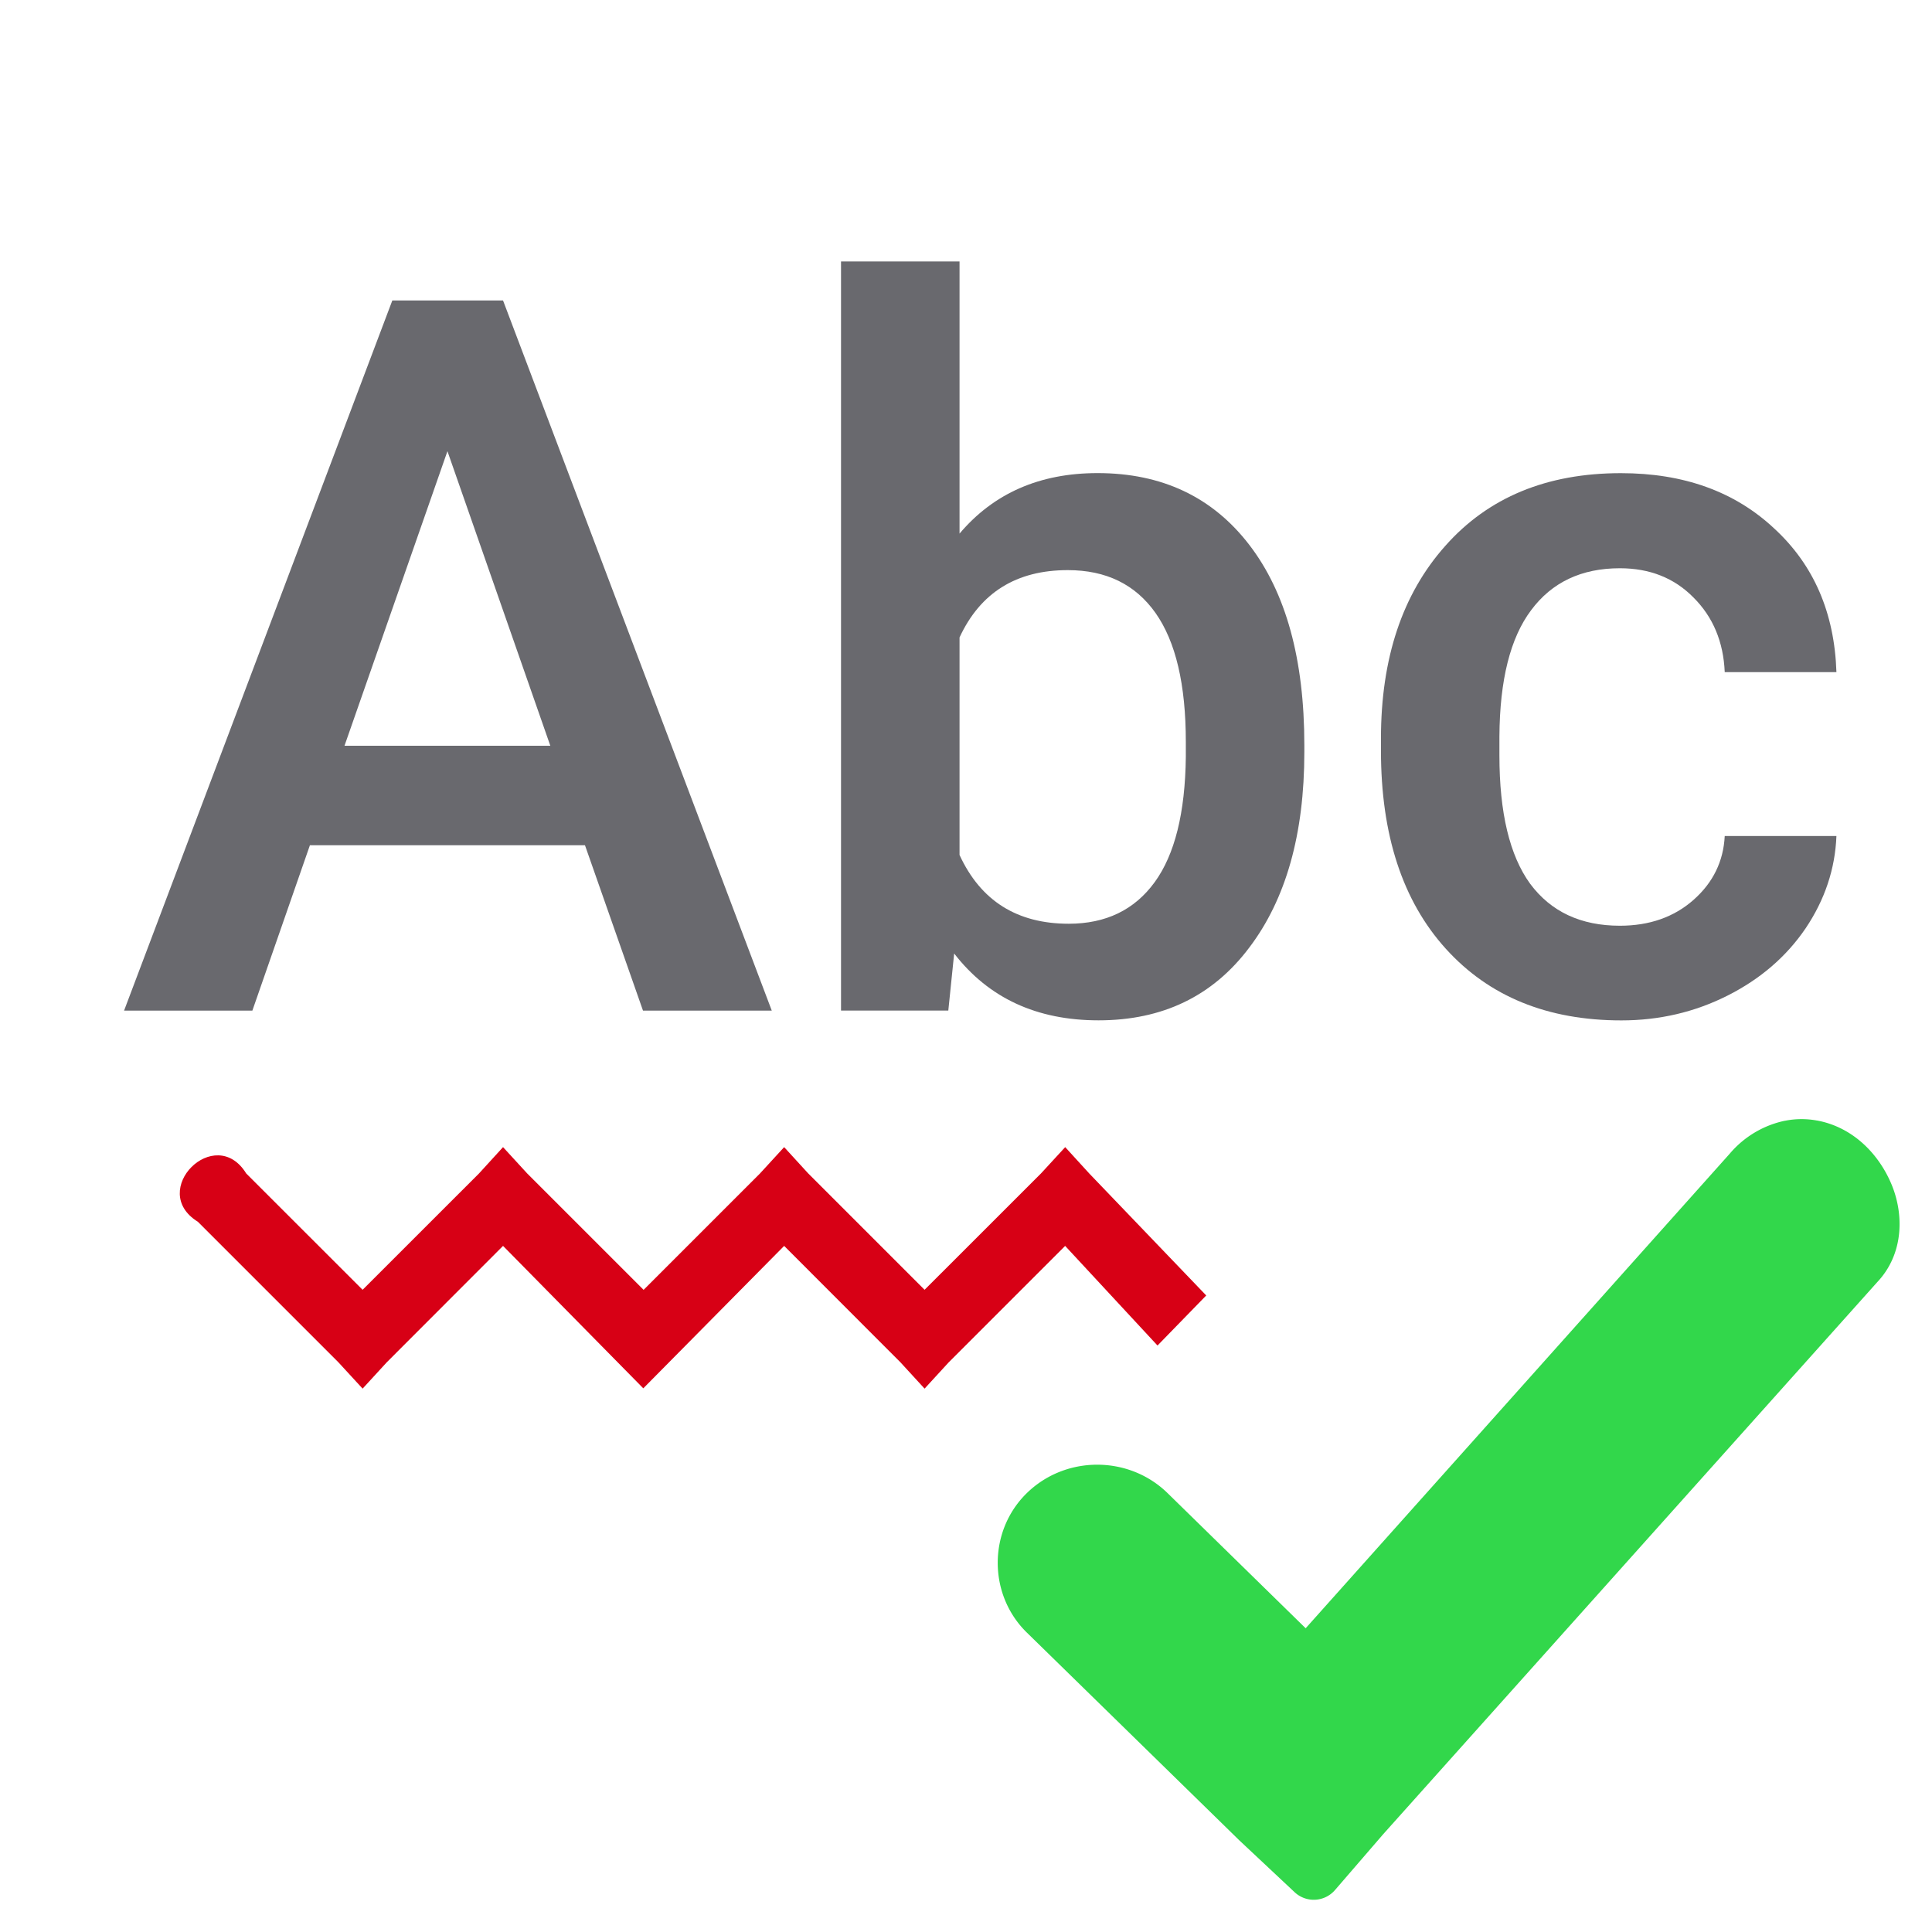 <?xml version="1.0" encoding="UTF-8" standalone="no"?>
<svg
   xmlns:dc="http://purl.org/dc/elements/1.1/"
   xmlns:cc="http://creativecommons.org/ns#"
   xmlns:rdf="http://www.w3.org/1999/02/22-rdf-syntax-ns#"
   xmlns:svg="http://www.w3.org/2000/svg"
   xmlns="http://www.w3.org/2000/svg"
   xmlns:sodipodi="http://sodipodi.sourceforge.net/DTD/sodipodi-0.dtd"
   xmlns:inkscape="http://www.inkscape.org/namespaces/inkscape"
   viewBox="0 0 32 32"
   version="1.1"
   id="svg12"
   sodipodi:docname="spellonline.svg"
   inkscape:version="0.92.3 (2405546, 2018-03-11)"
   inkscape:export-filename="/home/rizmut/Documents/Rizmut/Github/libreoffice-style-sukapura/images_sukapura/cmd/32/spellonline.png"
   inkscape:export-xdpi="96"
   inkscape:export-ydpi="96">
  <defs
     id="defs16" />
  <sodipodi:namedview
     pagecolor="#ffffff"
     bordercolor="#666666"
     borderopacity="1"
     objecttolerance="10"
     gridtolerance="10"
     guidetolerance="10"
     inkscape:pageopacity="0"
     inkscape:pageshadow="2"
     inkscape:window-width="1366"
     inkscape:window-height="685"
     id="namedview14"
     showgrid="true"
     inkscape:zoom="7.375"
     inkscape:cx="-1.6323331"
     inkscape:cy="28.441205"
     inkscape:window-x="0"
     inkscape:window-y="0"
     inkscape:window-maximized="1"
     inkscape:current-layer="svg12">
    <inkscape:grid
       type="xygrid"
       id="grid828" />
  </sodipodi:namedview>
  <g
     aria-label="Abc"
     style="font-style:normal;font-weight:normal;font-size:16.543px;line-height:1.25;font-family:sans-serif;letter-spacing:0px;word-spacing:0px;fill:#69696e;fill-opacity:1;stroke:none;stroke-width:0.414"
     id="text832">
    <path
       d="M 9.689,14 H 5.133 L 4.18,16.739 H 2.055 L 6.498,4.977 H 8.332 L 12.783,16.739 H 10.65 Z M 5.706,12.352 H 9.115 L 7.411,7.473 Z"
       style="font-style:normal;font-variant:normal;font-weight:500;font-stretch:normal;font-family:Roboto;-inkscape-font-specification:'Roboto Medium';fill:#69696e;fill-opacity:1;stroke-width:0.414"
       id="path834" />
    <path
       d="m 21.604,12.457 q 0,2.036 -0.913,3.239 -0.905,1.204 -2.496,1.204 -1.535,0 -2.391,-1.107 l -0.097,0.945 H 13.93 V 4.331 h 1.963 v 4.507 q 0.848,-1.002 2.286,-1.002 1.599,0 2.512,1.187 0.913,1.187 0.913,3.32 z m -1.963,-0.17 q 0,-1.422 -0.501,-2.133 -0.501,-0.711 -1.454,-0.711 -1.276,0 -1.793,1.115 v 3.603 q 0.525,1.139 1.809,1.139 0.921,0 1.422,-0.687 0.501,-0.687 0.517,-2.076 z"
       style="font-style:normal;font-variant:normal;font-weight:500;font-stretch:normal;font-family:Roboto;-inkscape-font-specification:'Roboto Medium';fill:#69696e;fill-opacity:1;stroke-width:0.414"
       id="path836" />
    <path
       d="m 26.83,15.333 q 0.735,0 1.22,-0.428 0.485,-0.428 0.517,-1.058 h 1.85 q -0.032,0.816 -0.509,1.527 -0.477,0.703 -1.292,1.115 -0.816,0.412 -1.761,0.412 -1.834,0 -2.908,-1.187 -1.074,-1.187 -1.074,-3.28 v -0.202 q 0,-1.995 1.066,-3.191 1.066,-1.204 2.908,-1.204 1.559,0 2.536,0.913 0.986,0.905 1.034,2.383 H 28.567 Q 28.535,10.381 28.05,9.897 27.573,9.412 26.83,9.412 q -0.953,0 -1.47,0.695 -0.517,0.687 -0.525,2.092 v 0.315 q 0,1.422 0.509,2.124 0.517,0.695 1.486,0.695 z"
       style="font-style:normal;font-variant:normal;font-weight:500;font-stretch:normal;font-family:Roboto;-inkscape-font-specification:'Roboto Medium';fill:#69696e;fill-opacity:1;stroke-width:0.414"
       id="path838" />
  </g>
  <path
     d="m30.092 18.559c-.165-.03-.345-.032-.525.004a.464.464 0 0 0 -.004 0c-.36.076-.681.27-.916.549-.001.001-.001.001-.002.002l-7.019 7.855-2.287-2.238c-.642-.628-1.69-.628-2.332 0-.642.627-.642 1.681 0 2.309l3.512 3.434a.464.464 0 0 0 .006.006l.916.859a.464.464 0 0 0 .67-.033l.801-.928 8.184-9.145c.437-.465.443-1.123.229-1.627-.214-.504-.643-.939-1.23-1.047z"
     fill="#32d74b"
     id="path10" />
  <path
     inkscape:connector-curvature="0"
     style="fill:#d70015;fill-opacity:1"
     d="M 8.332,19 7.934,19.436 6.006,21.363 4.078,19.436 C 3.563,18.601 2.443,19.721 3.277,20.236 L 5.605,22.564 6.006,23 6.406,22.564 l 1.926,-1.928 2.323,2.359 2.333,-2.359 1.926,1.928 0.4,0.436 0.4,-0.436 1.928,-1.928 1.53,1.65 0.807,-0.829 L 18.041,19.436 17.643,19 17.242,19.436 15.314,21.363 13.387,19.436 12.988,19 l -0.4,0.436 -1.928,1.928 -1.928,-1.928 z"
     id="path20" />
</svg>
